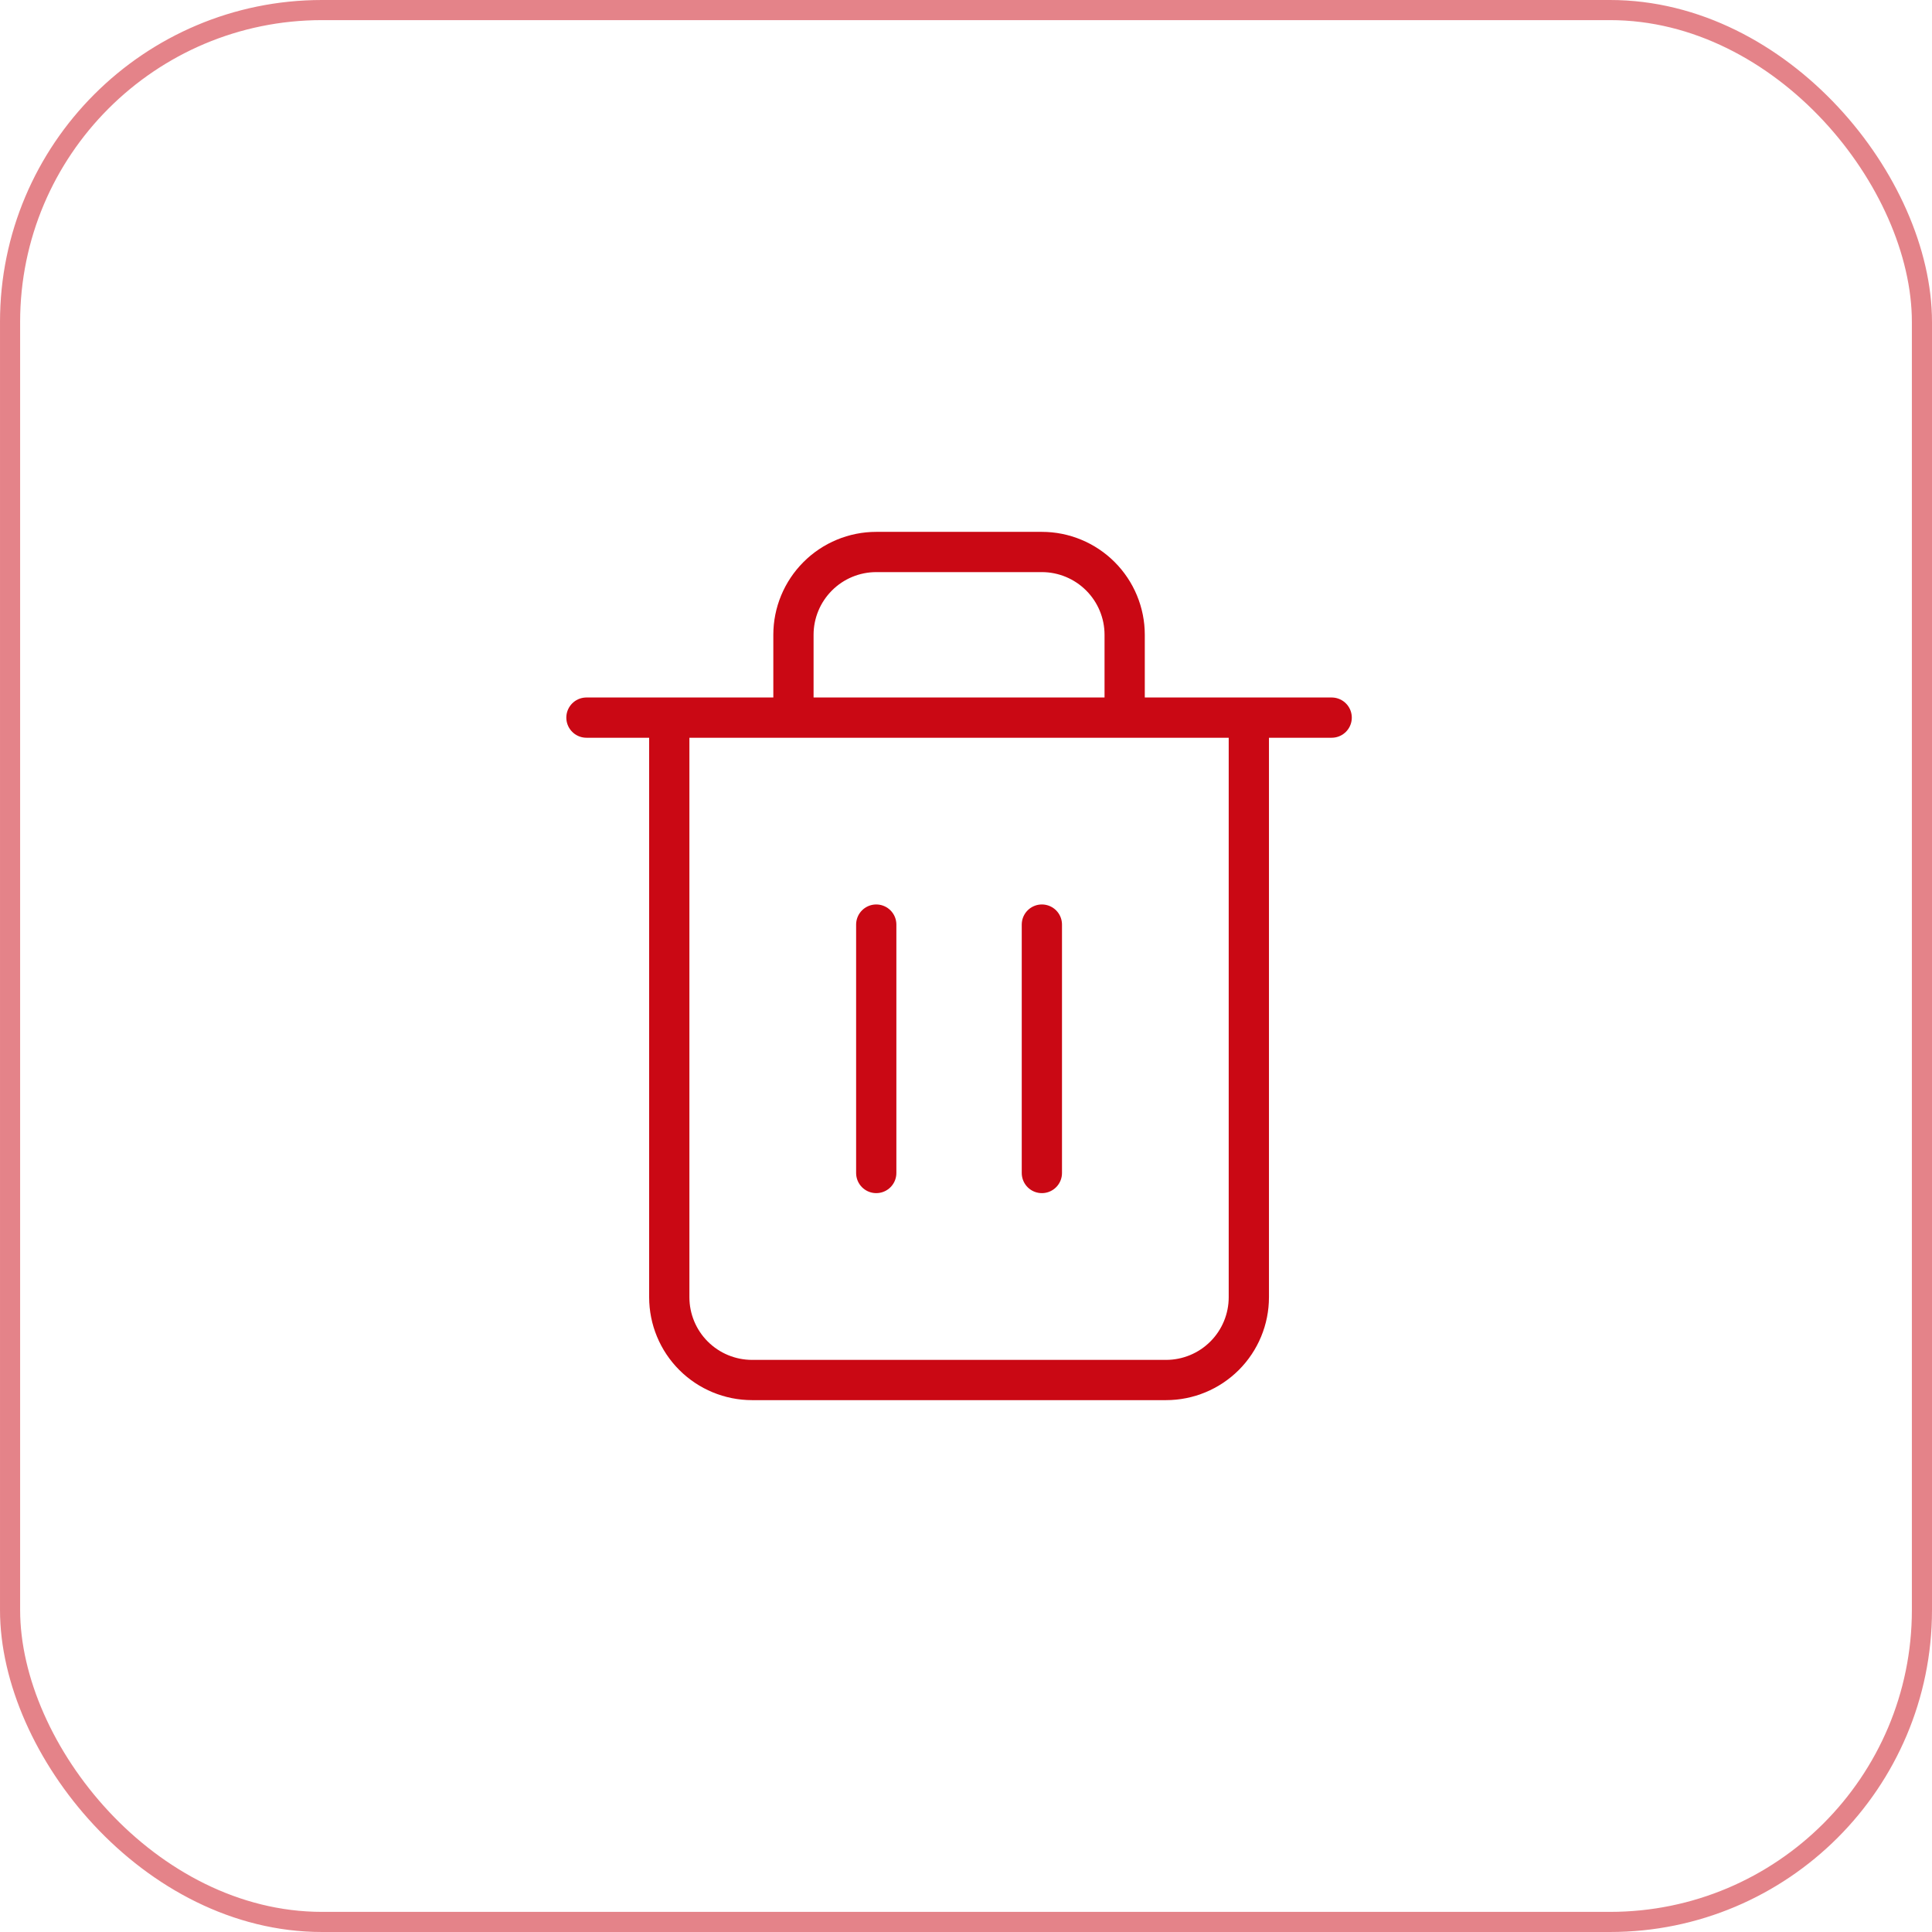 <svg width="48" height="48" viewBox="0 0 48 48" fill="none" xmlns="http://www.w3.org/2000/svg">
<rect opacity="0.5" x="0.25" y="0.25" width="47.5" height="47.5" rx="7.75" stroke="#CA0814" stroke-width="0.5"/>
<path d="M14.57 17.829H16.628M16.628 17.829H33.085M16.628 17.829V32.229C16.628 32.774 16.844 33.297 17.23 33.683C17.616 34.069 18.139 34.286 18.685 34.286H28.97C29.516 34.286 30.039 34.069 30.425 33.683C30.811 33.297 31.027 32.774 31.027 32.229V17.829H16.628ZM19.713 17.829V15.771C19.713 15.226 19.93 14.703 20.316 14.317C20.701 13.931 21.225 13.714 21.77 13.714H25.885C26.43 13.714 26.953 13.931 27.339 14.317C27.725 14.703 27.942 15.226 27.942 15.771V17.829M21.77 22.971V29.143M25.885 22.971V29.143" stroke="#CA0814" stroke-linecap="round" stroke-linejoin="round"/>
</svg>
